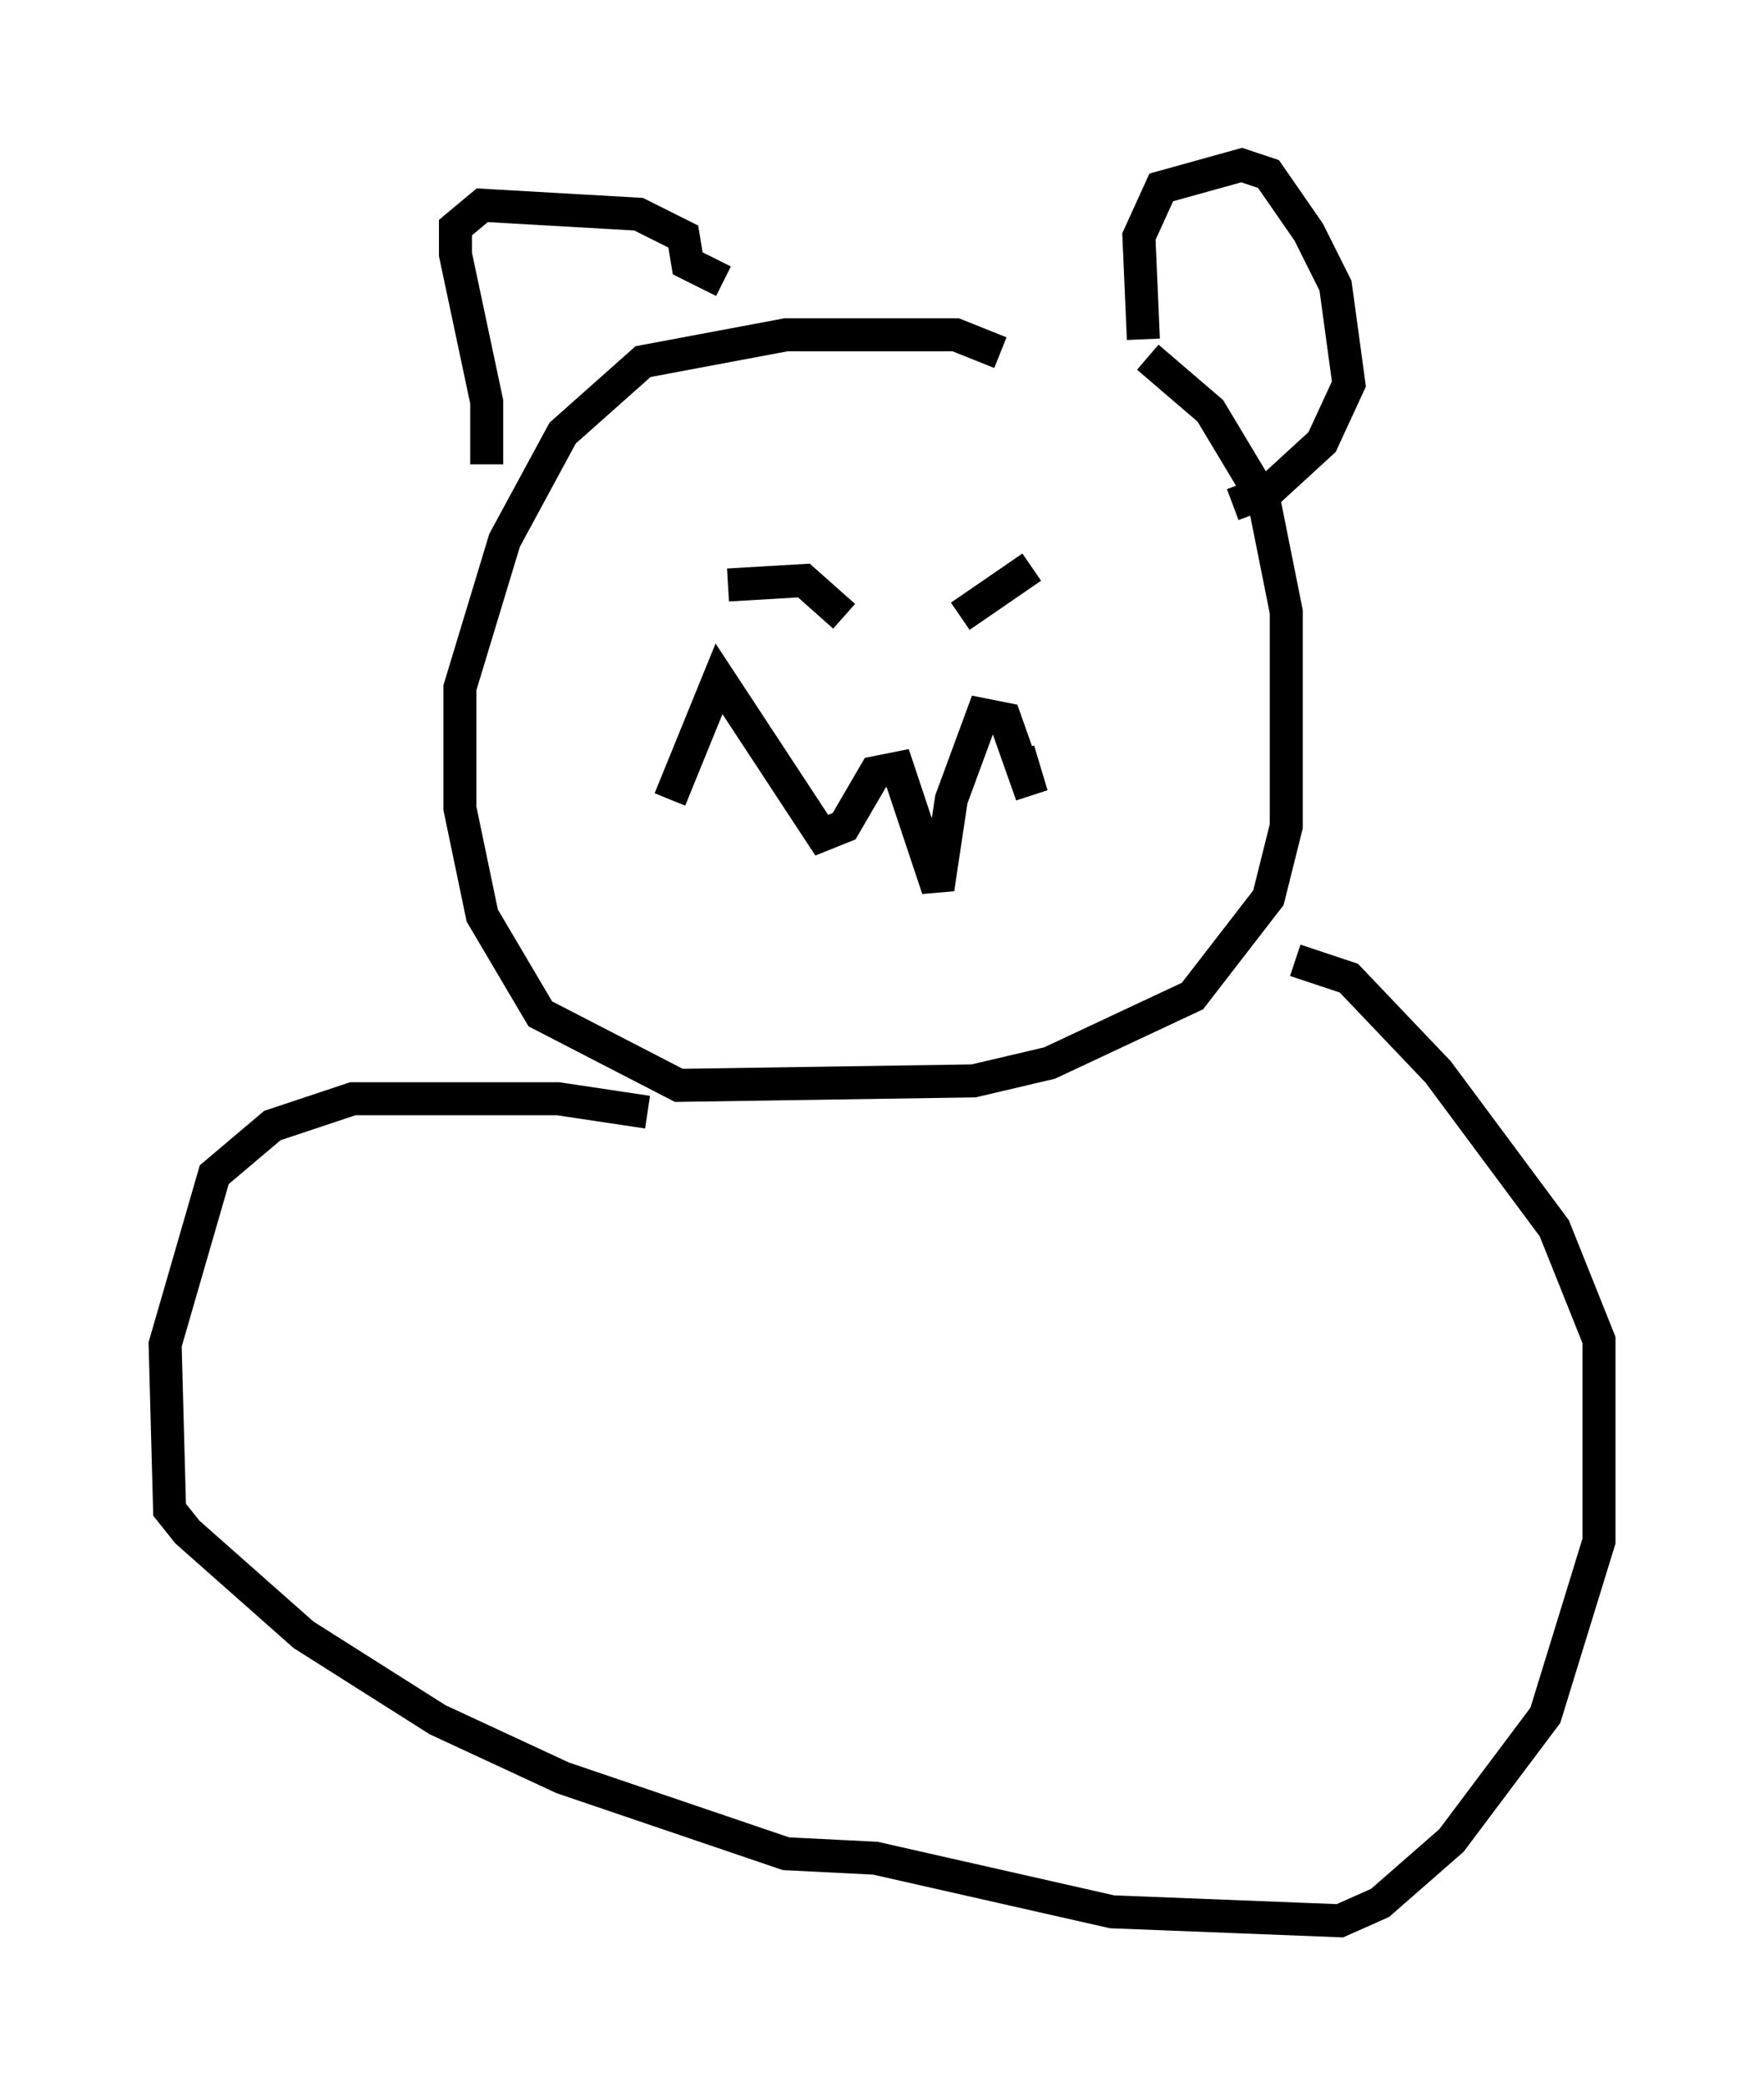 <?xml version="1.0" encoding="utf-8" ?>
<svg baseProfile="full" height="63.179" version="1.1" width="53.437" xmlns="http://www.w3.org/2000/svg" xmlns:ev="http://www.w3.org/2001/xml-events" xmlns:xlink="http://www.w3.org/1999/xlink"><defs /><rect fill="white" height="63.179" width="53.437" x="0" y="0" /><path d="M33.011, 10.819 m1.759, 0.0 l1.894, 1.624 1.624, 2.706 l0.677, 3.383 0.0, 6.495 l-0.541, 2.165 -2.3, 2.977 l-4.33, 2.03 -2.3, 0.541 l-8.931, 0.135 -4.195, -2.165 l-1.759, -2.977 -0.677, -3.248 l0.0, -3.654 1.353, -4.465 l1.759, -3.248 2.436, -2.165 l4.33, -0.812 5.142, 0.0 l1.353, 0.541 m-15.561, 3.383 l0.0, -1.894 -0.947, -4.465 l0.0, -0.812 0.812, -0.677 l4.736, 0.271 1.353, 0.677 l0.135, 0.812 1.083, 0.541 m12.72, 1.759 l-0.135, -3.112 0.677, -1.488 l2.436, -0.677 0.812, 0.271 l1.218, 1.759 0.812, 1.624 l0.406, 2.977 -0.812, 1.759 l-1.624, 1.488 -1.083, 0.406 m-6.089, 1.894 l-2.165, 1.488 m-7.036, -0.947 l2.3, -0.135 1.218, 1.083 m5.277, 4.059 l0.406, 1.353 -0.812, -2.3 l-0.677, -0.135 -0.947, 2.571 l-0.406, 2.706 -1.218, -3.654 l-0.677, 0.135 -0.947, 1.624 l-0.677, 0.271 -3.112, -4.736 l-1.488, 3.654 m-0.677, 9.472 l-2.706, -0.406 -6.225, 0.0 l-2.436, 0.812 -1.759, 1.488 l-1.488, 5.142 0.135, 5.007 l0.541, 0.677 3.518, 3.112 l4.059, 2.571 3.789, 1.759 l6.766, 2.3 2.706, 0.135 l7.172, 1.624 6.901, 0.271 l1.218, -0.541 2.165, -1.894 l2.842, -3.789 1.624, -5.277 l0.0, -6.089 -1.353, -3.383 l-3.518, -4.736 -2.706, -2.842 l-1.624, -0.541 " fill="none" stroke="black" stroke-width="1" /></svg>